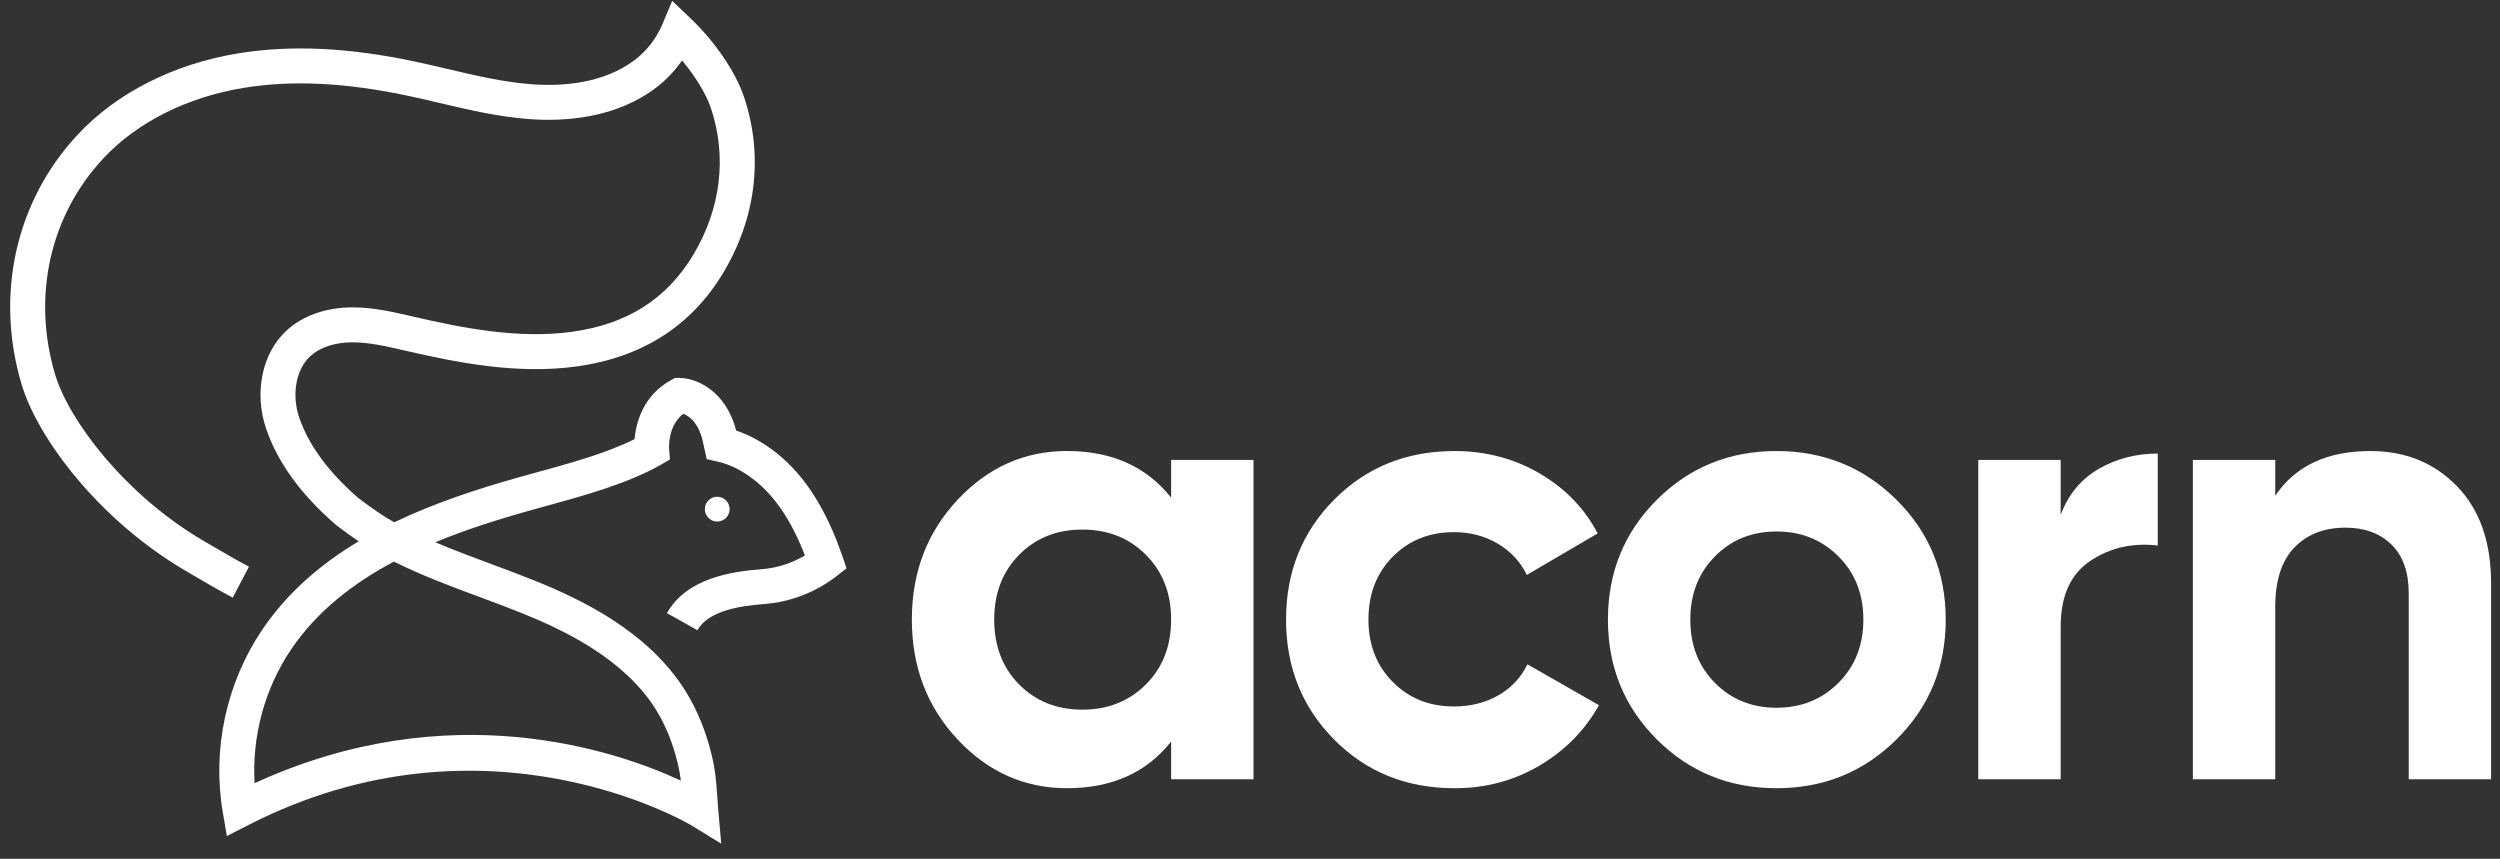 <svg width="131" height="45" viewBox="0 0 131 45" fill="none" xmlns="http://www.w3.org/2000/svg">
<rect x="0" y="0" width="131" height="45" fill="#333333" stroke="none"/>
<g clip-path="url(#clip0_2006_7606)">
<path fill-rule="evenodd" clip-rule="evenodd" d="M20.64 29.429C18.517 30.556 16.618 32.019 15.268 34.009C13.874 36.063 13.197 38.568 13.34 41.039C23.549 36.351 32.263 39.322 35.677 40.903C35.645 40.625 35.599 40.355 35.518 40.017C35.264 38.955 34.88 38.005 34.377 37.194C32.716 34.519 29.55 33.014 27.313 32.115C26.588 31.823 25.854 31.551 25.121 31.279C23.635 30.727 22.105 30.159 20.64 29.429ZM37.792 44.209L36.242 43.257C36.137 43.192 25.483 36.842 12.996 43.241L11.888 43.809L11.677 42.581C11.106 39.266 11.863 35.767 13.752 32.981C15.079 31.026 16.835 29.538 18.794 28.365C18.431 28.122 18.049 27.845 17.628 27.523L17.586 27.488C15.776 25.921 14.553 24.238 13.952 22.485C13.3 20.587 13.726 18.513 15.011 17.324C15.855 16.543 17.078 16.11 18.456 16.106H18.483C19.551 16.106 20.562 16.34 21.54 16.565L21.682 16.598C24.22 17.182 27.165 17.774 29.977 17.386C32.853 16.989 34.926 15.676 36.314 13.374C37.776 10.95 38.108 8.21 37.249 5.658C37 4.919 36.436 3.999 35.741 3.167C35.361 3.71 34.901 4.196 34.386 4.588C32.259 6.207 29.584 6.38 27.715 6.239C26.109 6.119 24.547 5.752 23.037 5.397C22.477 5.265 21.916 5.133 21.353 5.014C18.096 4.324 15.285 4.19 12.764 4.605C9.788 5.095 7.176 6.41 5.407 8.308C2.618 11.3 1.674 15.52 2.88 19.596C3.606 22.05 6.578 25.945 10.653 28.332L10.951 28.507C11.735 28.967 12.354 29.329 13.046 29.692L12.196 31.314C11.466 30.931 10.829 30.558 10.024 30.086L9.728 29.912C5.199 27.259 1.971 22.976 1.124 20.116C-0.268 15.412 0.832 10.531 4.067 7.06C6.11 4.867 9.094 3.354 12.467 2.799C15.218 2.346 18.248 2.485 21.733 3.223C22.308 3.345 22.882 3.48 23.456 3.615C24.964 3.969 26.389 4.304 27.852 4.414C29.405 4.53 31.606 4.403 33.277 3.131C33.892 2.662 34.401 2.001 34.71 1.27L35.224 0.047L36.185 0.963C37.471 2.189 38.544 3.764 38.984 5.074C40.018 8.144 39.627 11.427 37.882 14.32C36.213 17.087 33.638 18.728 30.227 19.2C27.107 19.631 23.968 19.004 21.271 18.382L21.128 18.35C20.203 18.136 19.351 17.941 18.463 17.937C17.545 17.94 16.76 18.2 16.254 18.668C15.505 19.361 15.27 20.686 15.683 21.891C16.177 23.328 17.213 24.739 18.764 26.086C19.489 26.641 20.082 27.043 20.656 27.368C22.75 26.362 24.981 25.635 27.112 25.031C27.425 24.942 27.761 24.851 28.111 24.755C29.747 24.307 31.747 23.759 33.249 23.013C33.326 22.179 33.682 20.73 35.165 19.917L35.372 19.803L35.608 19.804C36.416 19.806 38.013 20.397 38.574 22.561C39.304 22.805 40.013 23.2 40.689 23.737C42.167 24.91 43.298 26.685 44.148 29.163L44.359 29.78L43.846 30.181C42.762 31.028 41.411 31.55 40.04 31.653C38.818 31.745 37.126 31.986 36.545 33.024L34.948 32.129C35.959 30.323 38.26 29.951 39.903 29.827C40.7 29.768 41.489 29.515 42.179 29.107C41.484 27.312 40.621 26.02 39.55 25.171C38.916 24.666 38.259 24.335 37.599 24.186L37.033 24.059L36.867 23.313C36.648 22.147 36.101 21.79 35.803 21.682C34.991 22.32 35.058 23.449 35.062 23.501L35.102 24.077L34.601 24.369C32.868 25.351 30.498 26 28.594 26.521C28.25 26.615 27.92 26.705 27.611 26.793C26.029 27.241 24.391 27.759 22.811 28.413C23.783 28.829 24.78 29.199 25.758 29.562C26.507 29.84 27.256 30.118 27.996 30.416C30.472 31.411 33.987 33.097 35.931 36.228C36.539 37.206 36.999 38.338 37.299 39.592C37.486 40.374 37.523 40.882 37.572 41.584C37.588 41.82 37.606 42.084 37.634 42.398L37.792 44.209Z" fill="white"/>
<ellipse cx="37.583" cy="26.679" rx="0.65" ry="0.65" fill="white"/>
<path fill-rule="evenodd" clip-rule="evenodd" d="M53.402 35.864C54.273 36.745 55.377 37.186 56.715 37.186C58.054 37.186 59.163 36.745 60.045 35.864C60.926 34.983 61.367 33.851 61.367 32.468C61.367 31.085 60.926 29.953 60.045 29.072C59.163 28.19 58.054 27.749 56.715 27.749C55.377 27.749 54.273 28.19 53.402 29.072C52.532 29.953 52.097 31.085 52.097 32.468C52.097 33.851 52.532 34.983 53.402 35.864ZM61.367 24.102H65.683V40.833H61.367V38.859C60.073 40.488 58.255 41.302 55.912 41.302C53.681 41.302 51.768 40.448 50.173 38.742C48.578 37.035 47.781 34.944 47.781 32.468C47.781 29.991 48.578 27.9 50.173 26.193C51.768 24.487 53.681 23.633 55.912 23.633C58.255 23.633 60.073 24.448 61.367 26.076V24.102Z" fill="white"/>
<path fill-rule="evenodd" clip-rule="evenodd" d="M76.223 41.303C73.702 41.303 71.599 40.455 69.915 38.759C68.231 37.064 67.389 34.967 67.389 32.468C67.389 29.97 68.231 27.873 69.915 26.177C71.599 24.482 73.702 23.634 76.223 23.634C77.851 23.634 79.335 24.025 80.674 24.806C82.012 25.586 83.027 26.635 83.719 27.951L80.005 30.126C79.669 29.434 79.162 28.888 78.482 28.486C77.801 28.085 77.037 27.884 76.19 27.884C74.895 27.884 73.825 28.313 72.978 29.172C72.129 30.031 71.706 31.13 71.706 32.468C71.706 33.785 72.129 34.872 72.978 35.73C73.825 36.589 74.895 37.019 76.19 37.019C77.059 37.019 77.835 36.824 78.516 36.434C79.196 36.043 79.703 35.502 80.038 34.81L83.785 36.952C83.049 38.269 82.012 39.323 80.674 40.114C79.335 40.906 77.851 41.303 76.223 41.303Z" fill="white"/>
<path fill-rule="evenodd" clip-rule="evenodd" d="M89.86 35.781C90.718 36.651 91.795 37.086 93.089 37.086C94.382 37.086 95.465 36.651 96.335 35.781C97.205 34.91 97.64 33.806 97.64 32.468C97.64 31.129 97.205 30.025 96.335 29.155C95.465 28.285 94.382 27.85 93.089 27.85C91.795 27.85 90.718 28.285 89.86 29.155C89 30.025 88.572 31.129 88.572 32.468C88.572 33.806 89 34.91 89.86 35.781ZM99.38 38.742C97.661 40.448 95.565 41.302 93.089 41.302C90.613 41.302 88.521 40.448 86.814 38.742C85.108 37.035 84.255 34.944 84.255 32.468C84.255 29.992 85.108 27.9 86.814 26.193C88.521 24.487 90.613 23.634 93.089 23.634C95.565 23.634 97.661 24.487 99.38 26.193C101.097 27.9 101.956 29.992 101.956 32.468C101.956 34.944 101.097 37.035 99.38 38.742Z" fill="white"/>
<path fill-rule="evenodd" clip-rule="evenodd" d="M107.979 26.98C108.38 25.909 109.044 25.106 109.97 24.57C110.895 24.036 111.928 23.767 113.066 23.767V28.586C111.749 28.43 110.572 28.698 109.535 29.389C108.497 30.081 107.979 31.229 107.979 32.836V40.834H103.662V24.102H107.979V26.98Z" fill="white"/>
<path fill-rule="evenodd" clip-rule="evenodd" d="M124.209 23.634C126.038 23.634 127.55 24.248 128.743 25.475C129.936 26.701 130.533 28.397 130.533 30.561V40.834H126.217V31.096C126.217 29.98 125.916 29.127 125.313 28.536C124.711 27.945 123.908 27.649 122.904 27.649C121.789 27.649 120.896 27.996 120.227 28.687C119.558 29.378 119.223 30.416 119.223 31.799V40.834H114.906V24.102H119.223V25.977C120.272 24.415 121.933 23.634 124.209 23.634Z" fill="white"/>
</g>
<defs>
<clipPath id="clip0_2006_7606">
<rect width="130" height="44.2" fill="white" transform="translate(0.533 0.029)"/>
</clipPath>
</defs>
</svg>
